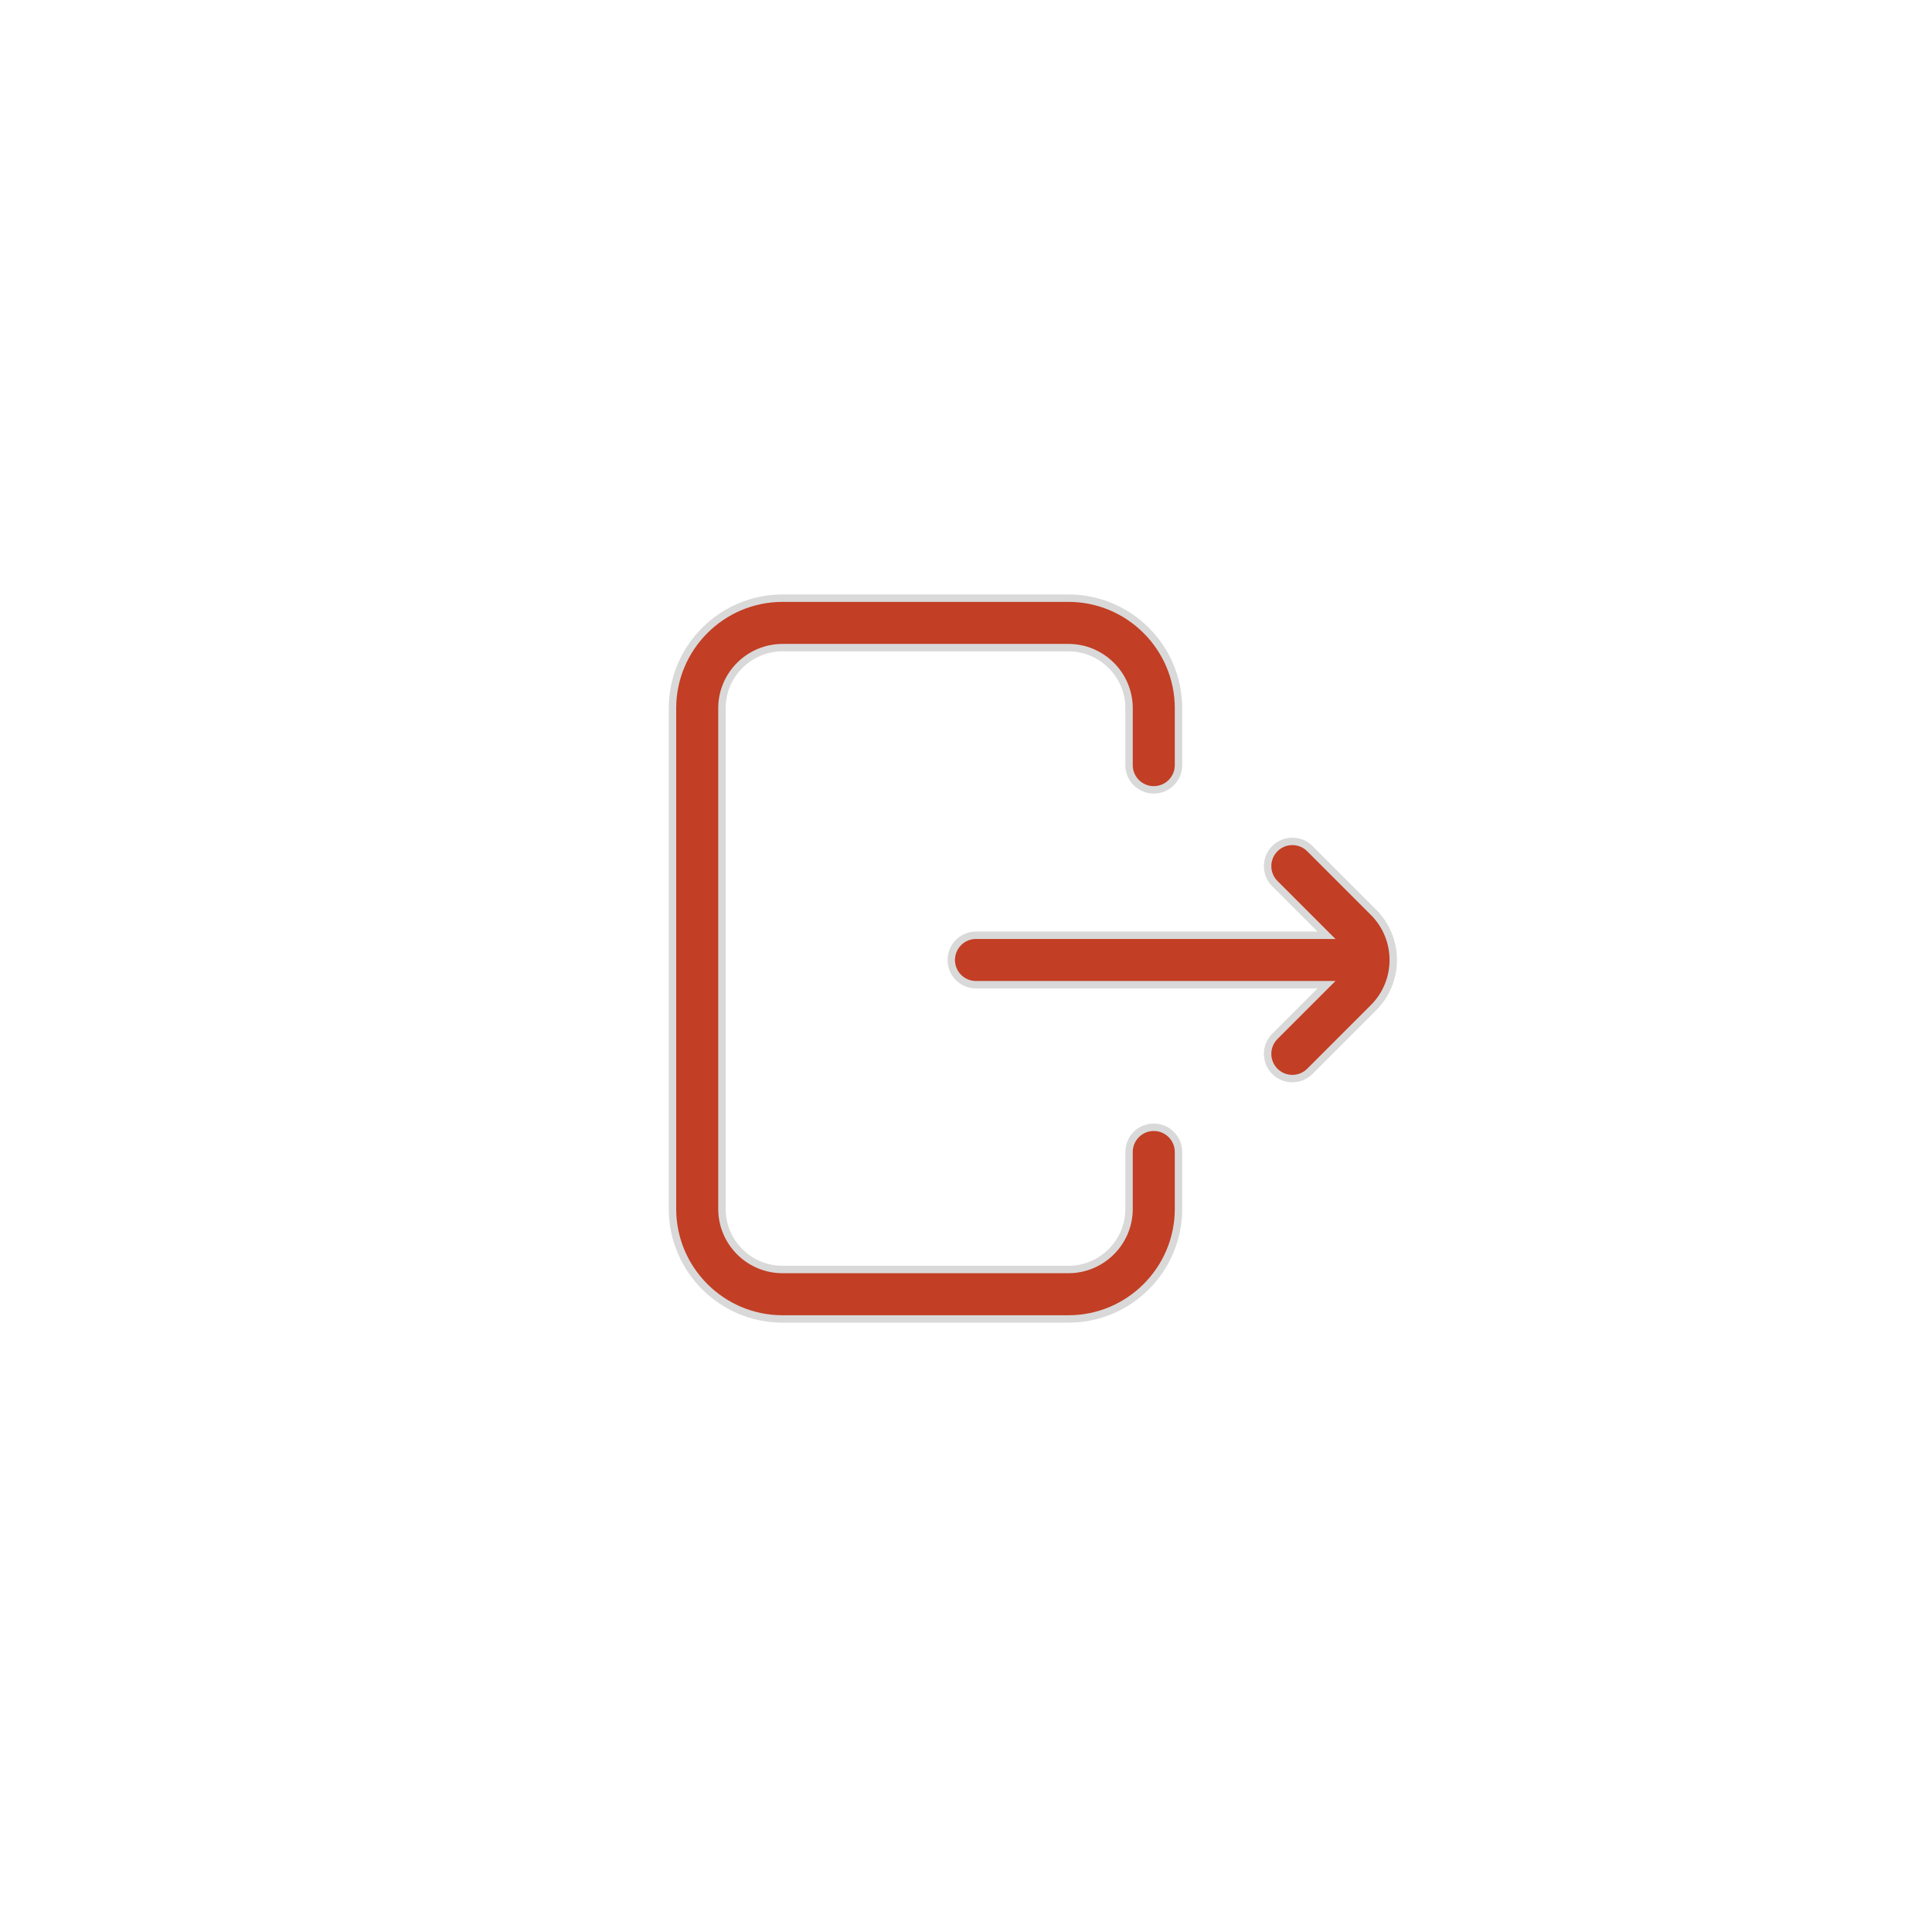 <svg width="130" height="130" viewBox="-45 -40 130 130" fill="none" xmlns="http://www.w3.org/2000/svg">
  <path d="M40.782 17.103L40.782 17.103C41.432 16.453 42.486 16.453 43.136 17.103L47.422 21.389C49.19 23.157 49.19 26.034 47.422 27.803L43.136 32.089C42.81 32.414 42.385 32.576 41.959 32.576C41.533 32.576 41.107 32.414 40.782 32.089L40.782 32.089C40.132 31.439 40.132 30.385 40.782 29.736L40.782 29.736L43.831 26.686L44.258 26.26H43.654H20.672C19.753 26.26 19.008 25.515 19.008 24.596C19.008 23.677 19.753 22.932 20.672 22.932H43.654H44.258L43.831 22.505L40.782 19.456L40.782 19.456C40.132 18.806 40.132 17.753 40.782 17.103ZM34.299 37.516V41.344C34.299 45.428 30.976 48.75 26.893 48.75H7.656C3.573 48.75 0.25 45.428 0.25 41.344V7.656C0.25 3.573 3.573 0.25 7.656 0.25H26.893C30.976 0.25 34.299 3.573 34.299 7.656V11.484C34.299 12.403 33.554 13.148 32.635 13.148C31.716 13.148 30.971 12.403 30.971 11.484V7.656C30.971 5.407 29.141 3.578 26.893 3.578H7.656C5.407 3.578 3.578 5.407 3.578 7.656V41.344C3.578 43.593 5.407 45.422 7.656 45.422H26.893C29.141 45.422 30.971 43.593 30.971 41.344V37.516C30.971 36.596 31.716 35.852 32.635 35.852C33.554 35.852 34.299 36.596 34.299 37.516Z" fill="#C23E24" stroke="#D9D9D9" stroke-width="0.5"/>
</svg>